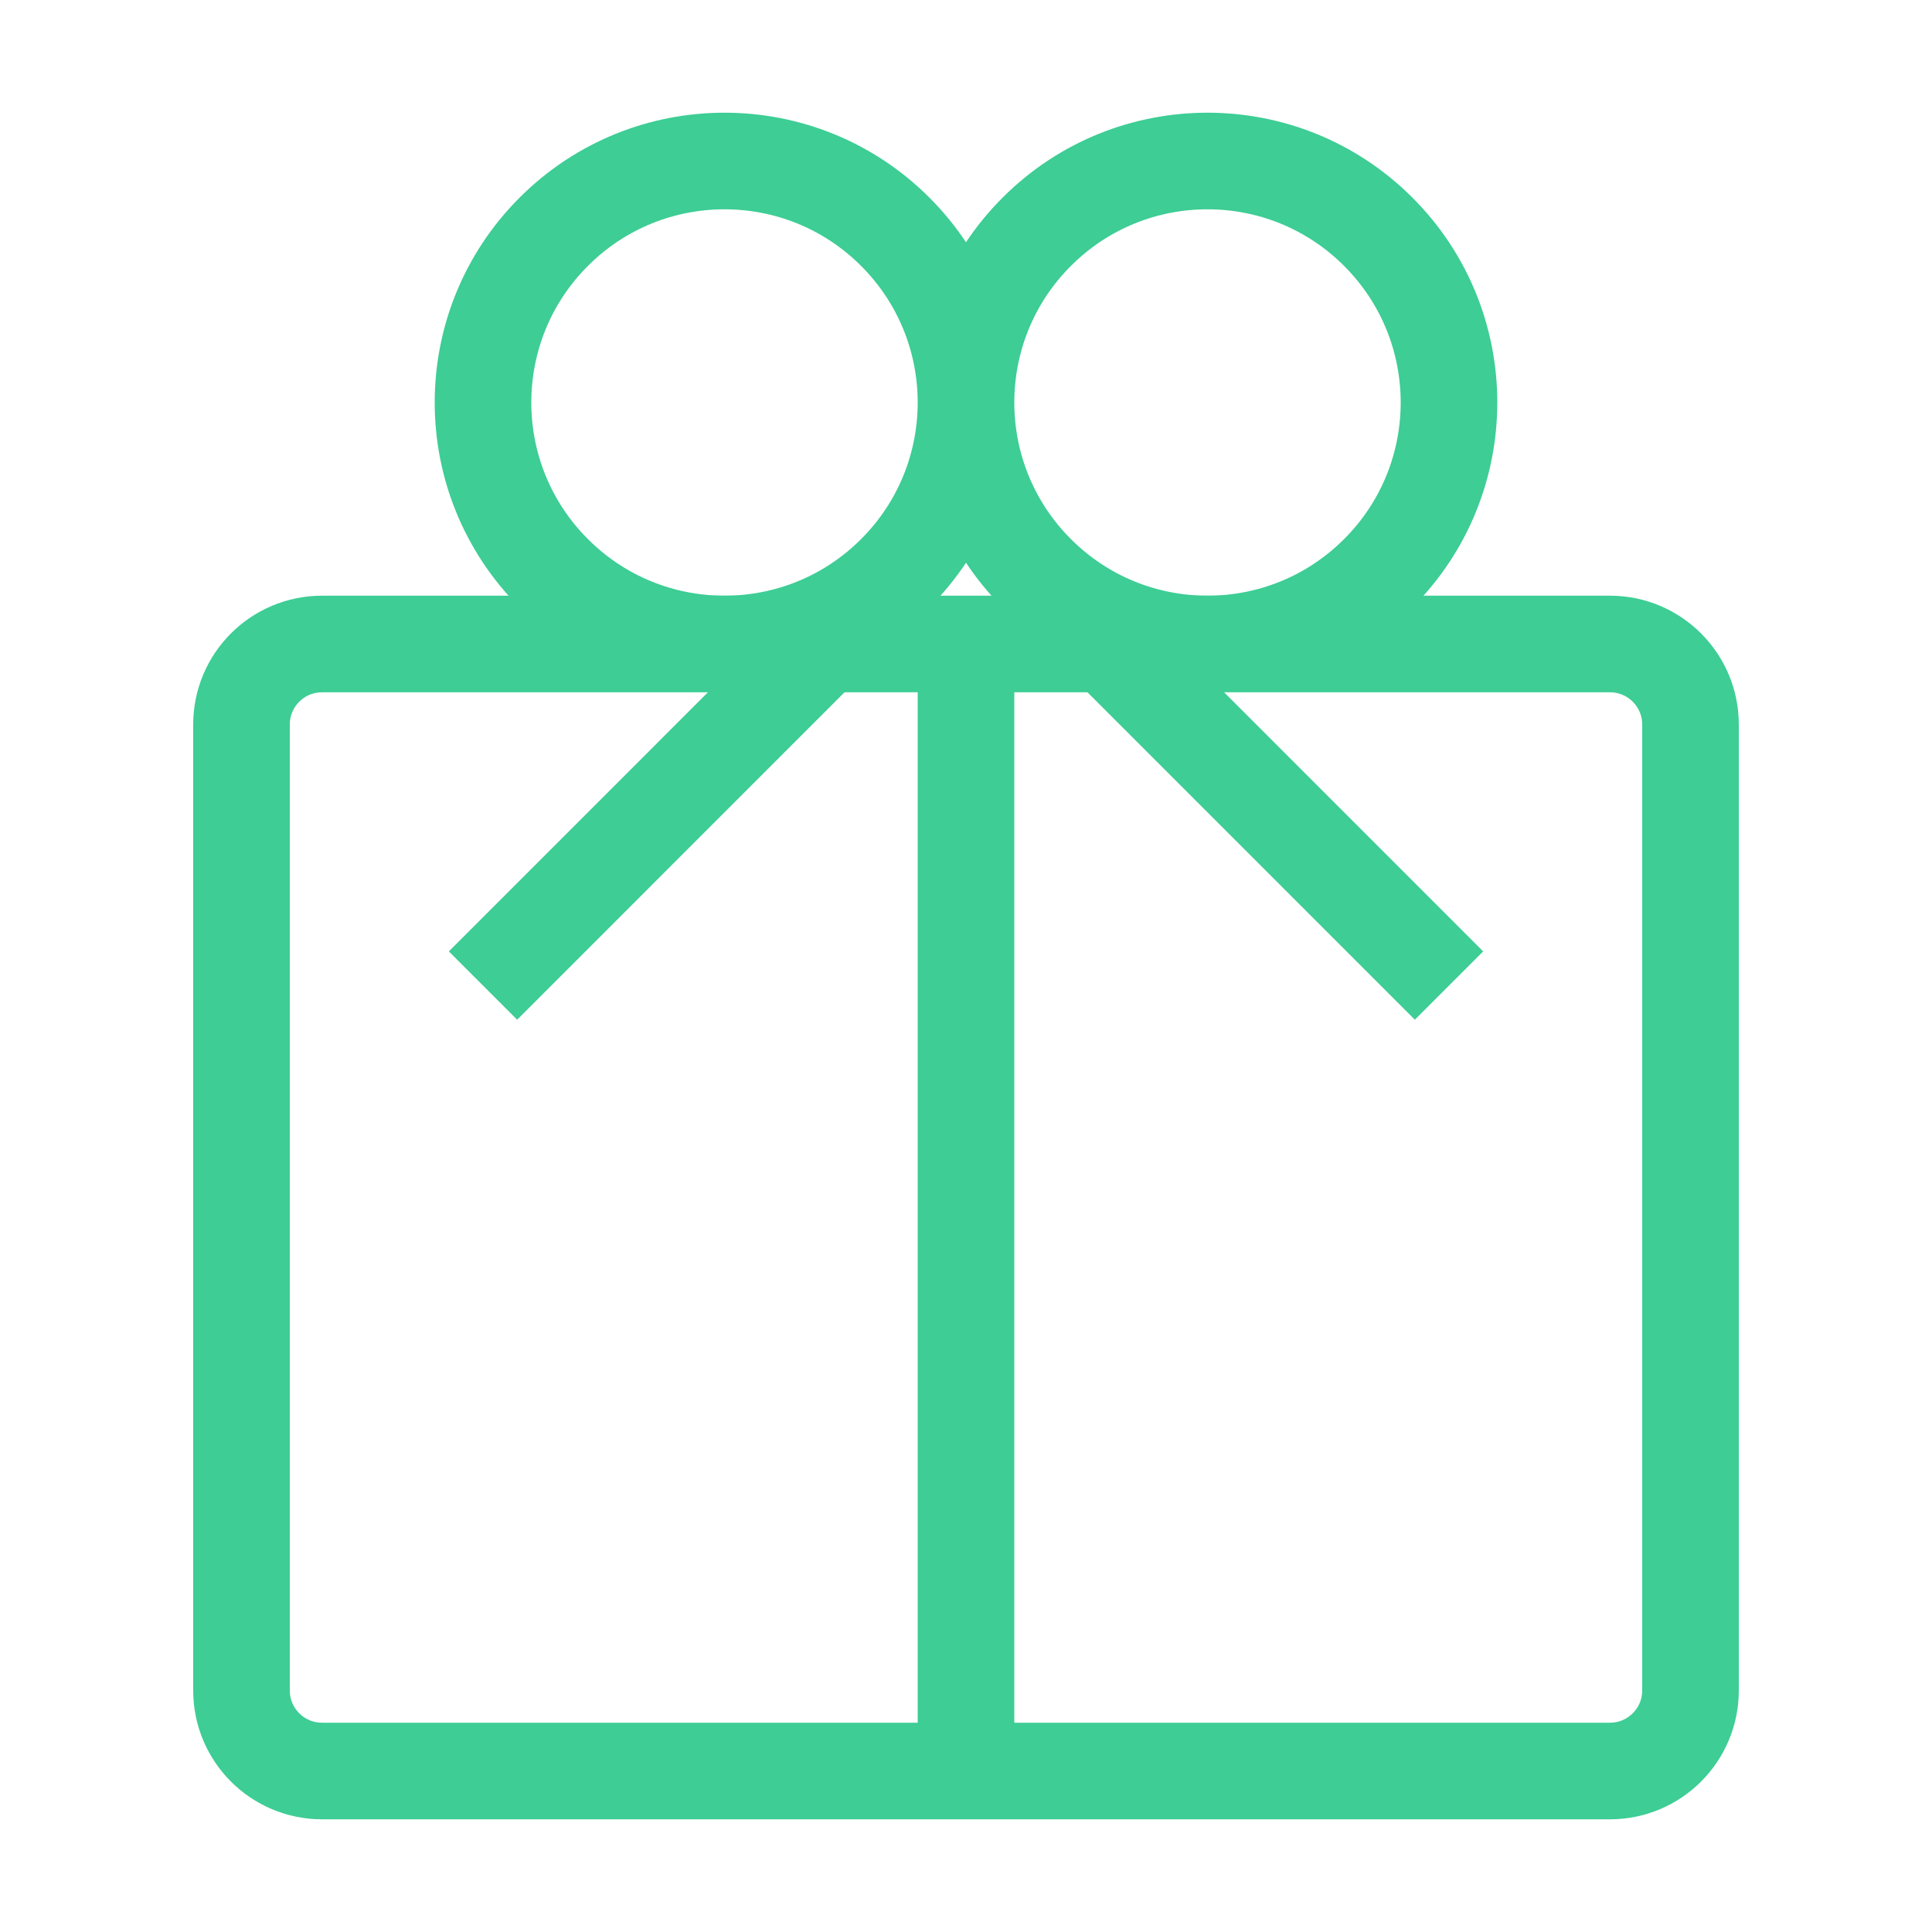 <svg width="24" height="24" viewBox="0 0 24 24" fill="none" xmlns="http://www.w3.org/2000/svg">
<path d="M12 8L4 8C3.448 8 3 8.448 3 9L3 21C3 21.552 3.448 22 4 22H12M12 8L20 8C20.552 8 21 8.448 21 9V21C21 21.552 20.552 22 20 22H12M12 8L12 22" stroke="#3DCD95" stroke-width="1.2"/>
<path d="M12.879 7.121C14.05 8.293 15.95 8.293 17.121 7.121C18.293 5.95 18.293 4.05 17.121 2.879C15.95 1.707 14.05 1.707 12.879 2.879C11.707 4.05 11.707 5.95 12.879 7.121ZM12.879 7.121L18 12.243M11.121 7.121C9.95 8.293 8.05 8.293 6.879 7.121C5.707 5.95 5.707 4.05 6.879 2.879C8.05 1.707 9.95 1.707 11.121 2.879C12.293 4.05 12.293 5.95 11.121 7.121ZM11.121 7.121L6 12.243" stroke="#3DCD95" stroke-width="1.2"/>
</svg>
